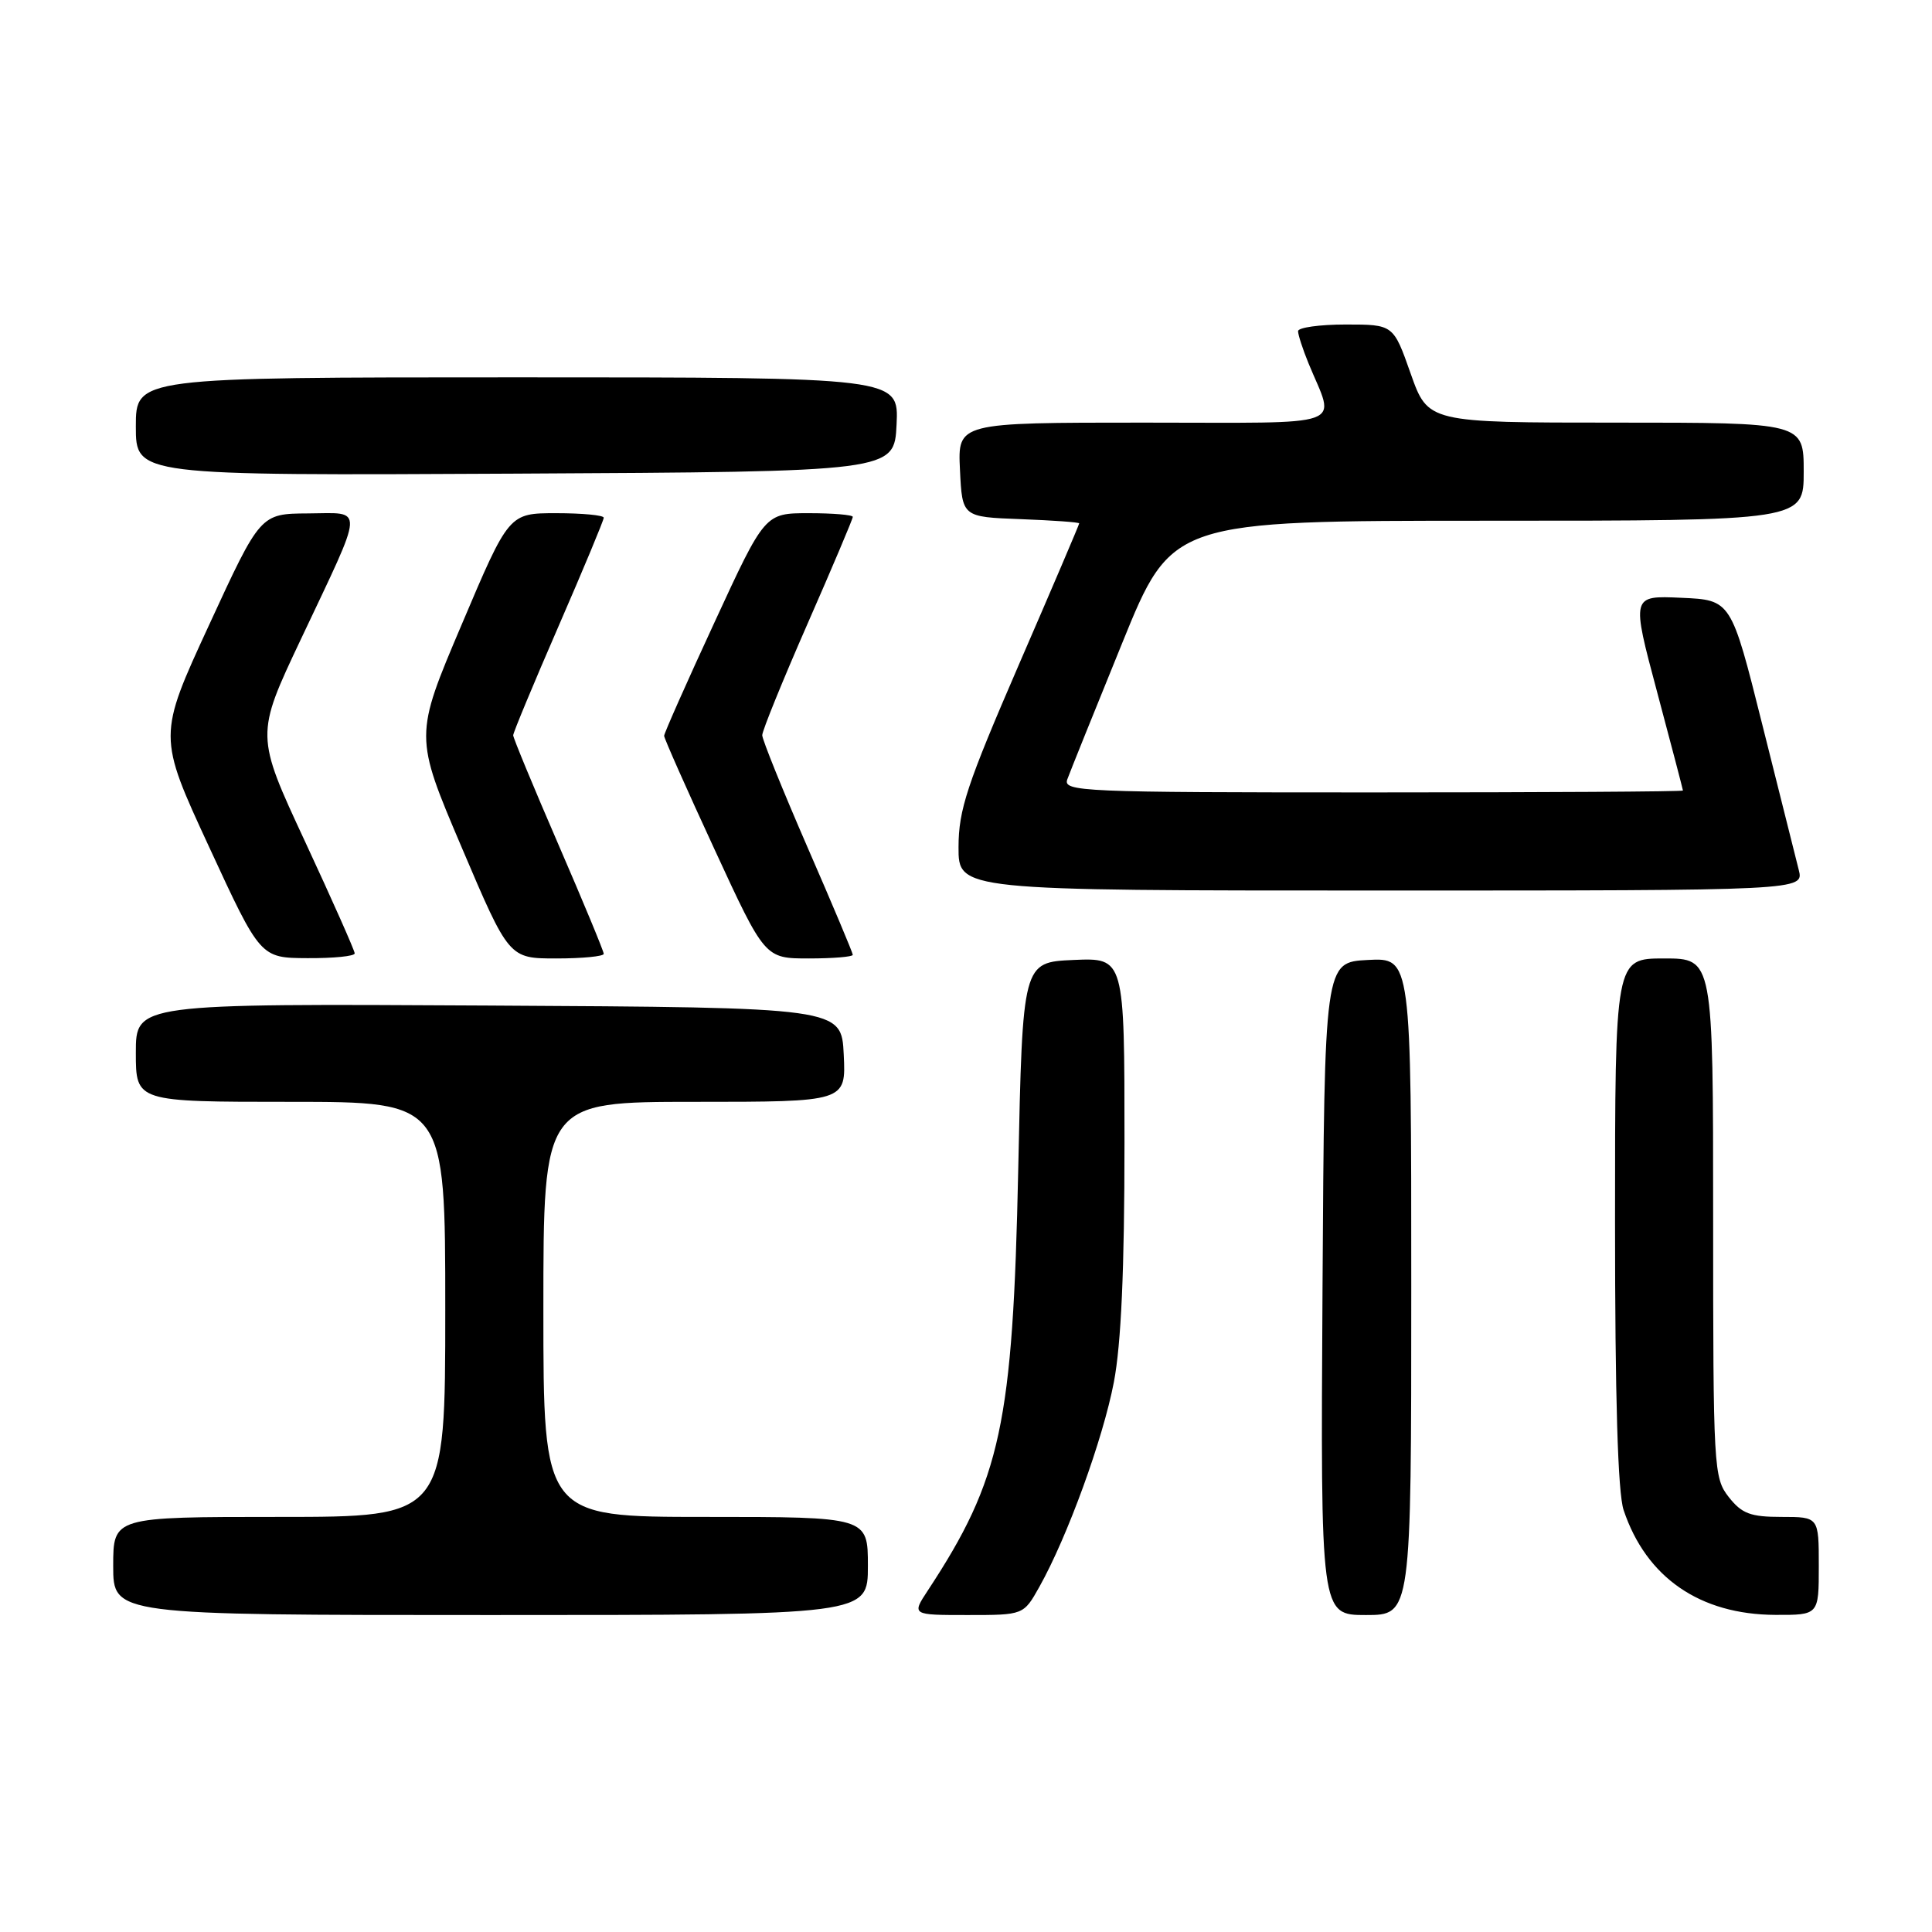 <?xml version="1.0" encoding="UTF-8" standalone="no"?>
<!DOCTYPE svg PUBLIC "-//W3C//DTD SVG 1.1//EN" "http://www.w3.org/Graphics/SVG/1.1/DTD/svg11.dtd" >
<svg xmlns="http://www.w3.org/2000/svg" xmlns:xlink="http://www.w3.org/1999/xlink" version="1.1" viewBox="0 0 256 256">
 <g >
 <path fill="currentColor"
d=" M 115.00 207.50 C 115.00 201.00 115.00 201.00 93.50 201.00 C 72.00 201.00 72.00 201.00 72.00 173.50 C 72.00 146.00 72.00 146.00 92.05 146.00 C 112.10 146.00 112.10 146.00 111.80 139.75 C 111.50 133.50 111.50 133.50 64.75 133.24 C 18.00 132.98 18.00 132.98 18.00 139.49 C 18.00 146.00 18.00 146.00 38.50 146.00 C 59.00 146.00 59.00 146.00 59.00 173.50 C 59.00 201.00 59.00 201.00 37.00 201.00 C 15.00 201.00 15.00 201.00 15.00 207.50 C 15.00 214.00 15.00 214.00 65.00 214.00 C 115.00 214.00 115.00 214.00 115.00 207.50 Z  M 137.73 210.25 C 141.44 203.63 146.14 190.71 147.59 183.16 C 148.56 178.10 149.00 168.25 149.00 151.37 C 149.00 126.91 149.00 126.91 142.25 127.20 C 135.50 127.50 135.50 127.50 134.92 155.00 C 134.21 188.71 132.64 196.00 122.94 210.75 C 120.80 214.00 120.80 214.00 128.22 214.00 C 135.63 214.00 135.63 214.00 137.73 210.25 Z  M 187.00 170.45 C 187.00 126.90 187.00 126.90 181.25 127.20 C 175.50 127.50 175.50 127.50 175.24 170.75 C 174.98 214.00 174.98 214.00 180.99 214.00 C 187.00 214.00 187.00 214.00 187.00 170.45 Z  M 241.00 207.50 C 241.00 201.00 241.00 201.00 236.07 201.00 C 231.94 201.00 230.81 200.57 229.07 198.37 C 227.07 195.82 227.00 194.62 227.00 161.37 C 227.00 127.00 227.00 127.00 220.50 127.00 C 214.00 127.00 214.00 127.00 214.00 161.85 C 214.00 185.25 214.37 197.82 215.14 200.10 C 218.13 209.03 225.24 213.94 235.25 213.98 C 241.00 214.00 241.00 214.00 241.00 207.50 Z  M 47.00 126.33 C 47.00 125.96 44.04 119.30 40.43 111.53 C 33.86 97.41 33.86 97.41 39.86 84.72 C 48.42 66.60 48.34 67.99 40.82 68.03 C 34.50 68.07 34.50 68.07 27.71 82.80 C 20.91 97.53 20.91 97.53 27.71 112.23 C 34.50 126.93 34.50 126.93 40.75 126.96 C 44.19 126.98 47.00 126.70 47.00 126.33 Z  M 80.00 126.39 C 80.00 126.05 77.30 119.54 74.00 111.92 C 70.70 104.30 68.00 97.78 68.00 97.43 C 68.00 97.08 70.70 90.59 74.00 83.00 C 77.30 75.41 80.00 68.93 80.00 68.60 C 80.00 68.27 77.17 68.00 73.71 68.00 C 67.43 68.00 67.43 68.00 61.17 82.77 C 54.90 97.53 54.90 97.53 61.17 112.27 C 67.44 127.00 67.44 127.00 73.72 127.00 C 77.17 127.00 80.00 126.72 80.00 126.39 Z  M 113.00 126.52 C 113.00 126.26 110.30 119.84 107.00 112.27 C 103.71 104.70 101.01 98.02 101.00 97.42 C 101.00 96.83 103.70 90.19 107.00 82.66 C 110.30 75.14 113.00 68.76 113.00 68.49 C 113.00 68.22 110.38 68.00 107.18 68.00 C 101.35 68.00 101.35 68.00 94.68 82.45 C 91.00 90.40 88.00 97.17 88.00 97.50 C 88.00 97.83 91.00 104.60 94.68 112.55 C 101.35 127.00 101.35 127.00 107.18 127.00 C 110.38 127.00 113.00 126.78 113.00 126.52 Z  M 238.34 115.25 C 237.96 113.74 235.79 105.08 233.51 96.00 C 229.38 79.50 229.38 79.50 222.77 79.21 C 216.16 78.91 216.16 78.91 219.58 91.71 C 221.46 98.74 222.99 104.61 223.00 104.75 C 223.00 104.89 204.50 105.00 181.89 105.00 C 143.17 105.00 140.82 104.90 141.43 103.25 C 141.78 102.29 145.04 94.19 148.68 85.25 C 155.28 69.00 155.28 69.00 197.14 69.00 C 239.00 69.00 239.00 69.00 239.00 62.50 C 239.00 56.00 239.00 56.00 214.11 56.00 C 189.22 56.00 189.22 56.00 186.92 49.50 C 184.63 43.00 184.63 43.00 178.32 43.00 C 174.84 43.00 172.00 43.40 172.00 43.88 C 172.00 44.36 172.62 46.27 173.38 48.13 C 176.94 56.82 179.23 56.00 151.52 56.00 C 126.90 56.00 126.90 56.00 127.20 62.25 C 127.50 68.50 127.50 68.50 135.25 68.79 C 139.51 68.95 143.00 69.20 143.00 69.35 C 143.00 69.50 139.41 77.92 135.01 88.06 C 128.12 103.98 127.02 107.28 127.01 112.25 C 127.00 118.00 127.00 118.00 183.02 118.00 C 239.04 118.00 239.04 118.00 238.34 115.25 Z  M 118.80 56.25 C 119.10 50.00 119.10 50.00 68.55 50.00 C 18.00 50.00 18.00 50.00 18.00 56.51 C 18.00 63.02 18.00 63.02 68.25 62.76 C 118.50 62.50 118.50 62.50 118.80 56.25 Z "/>
</g>
</svg>